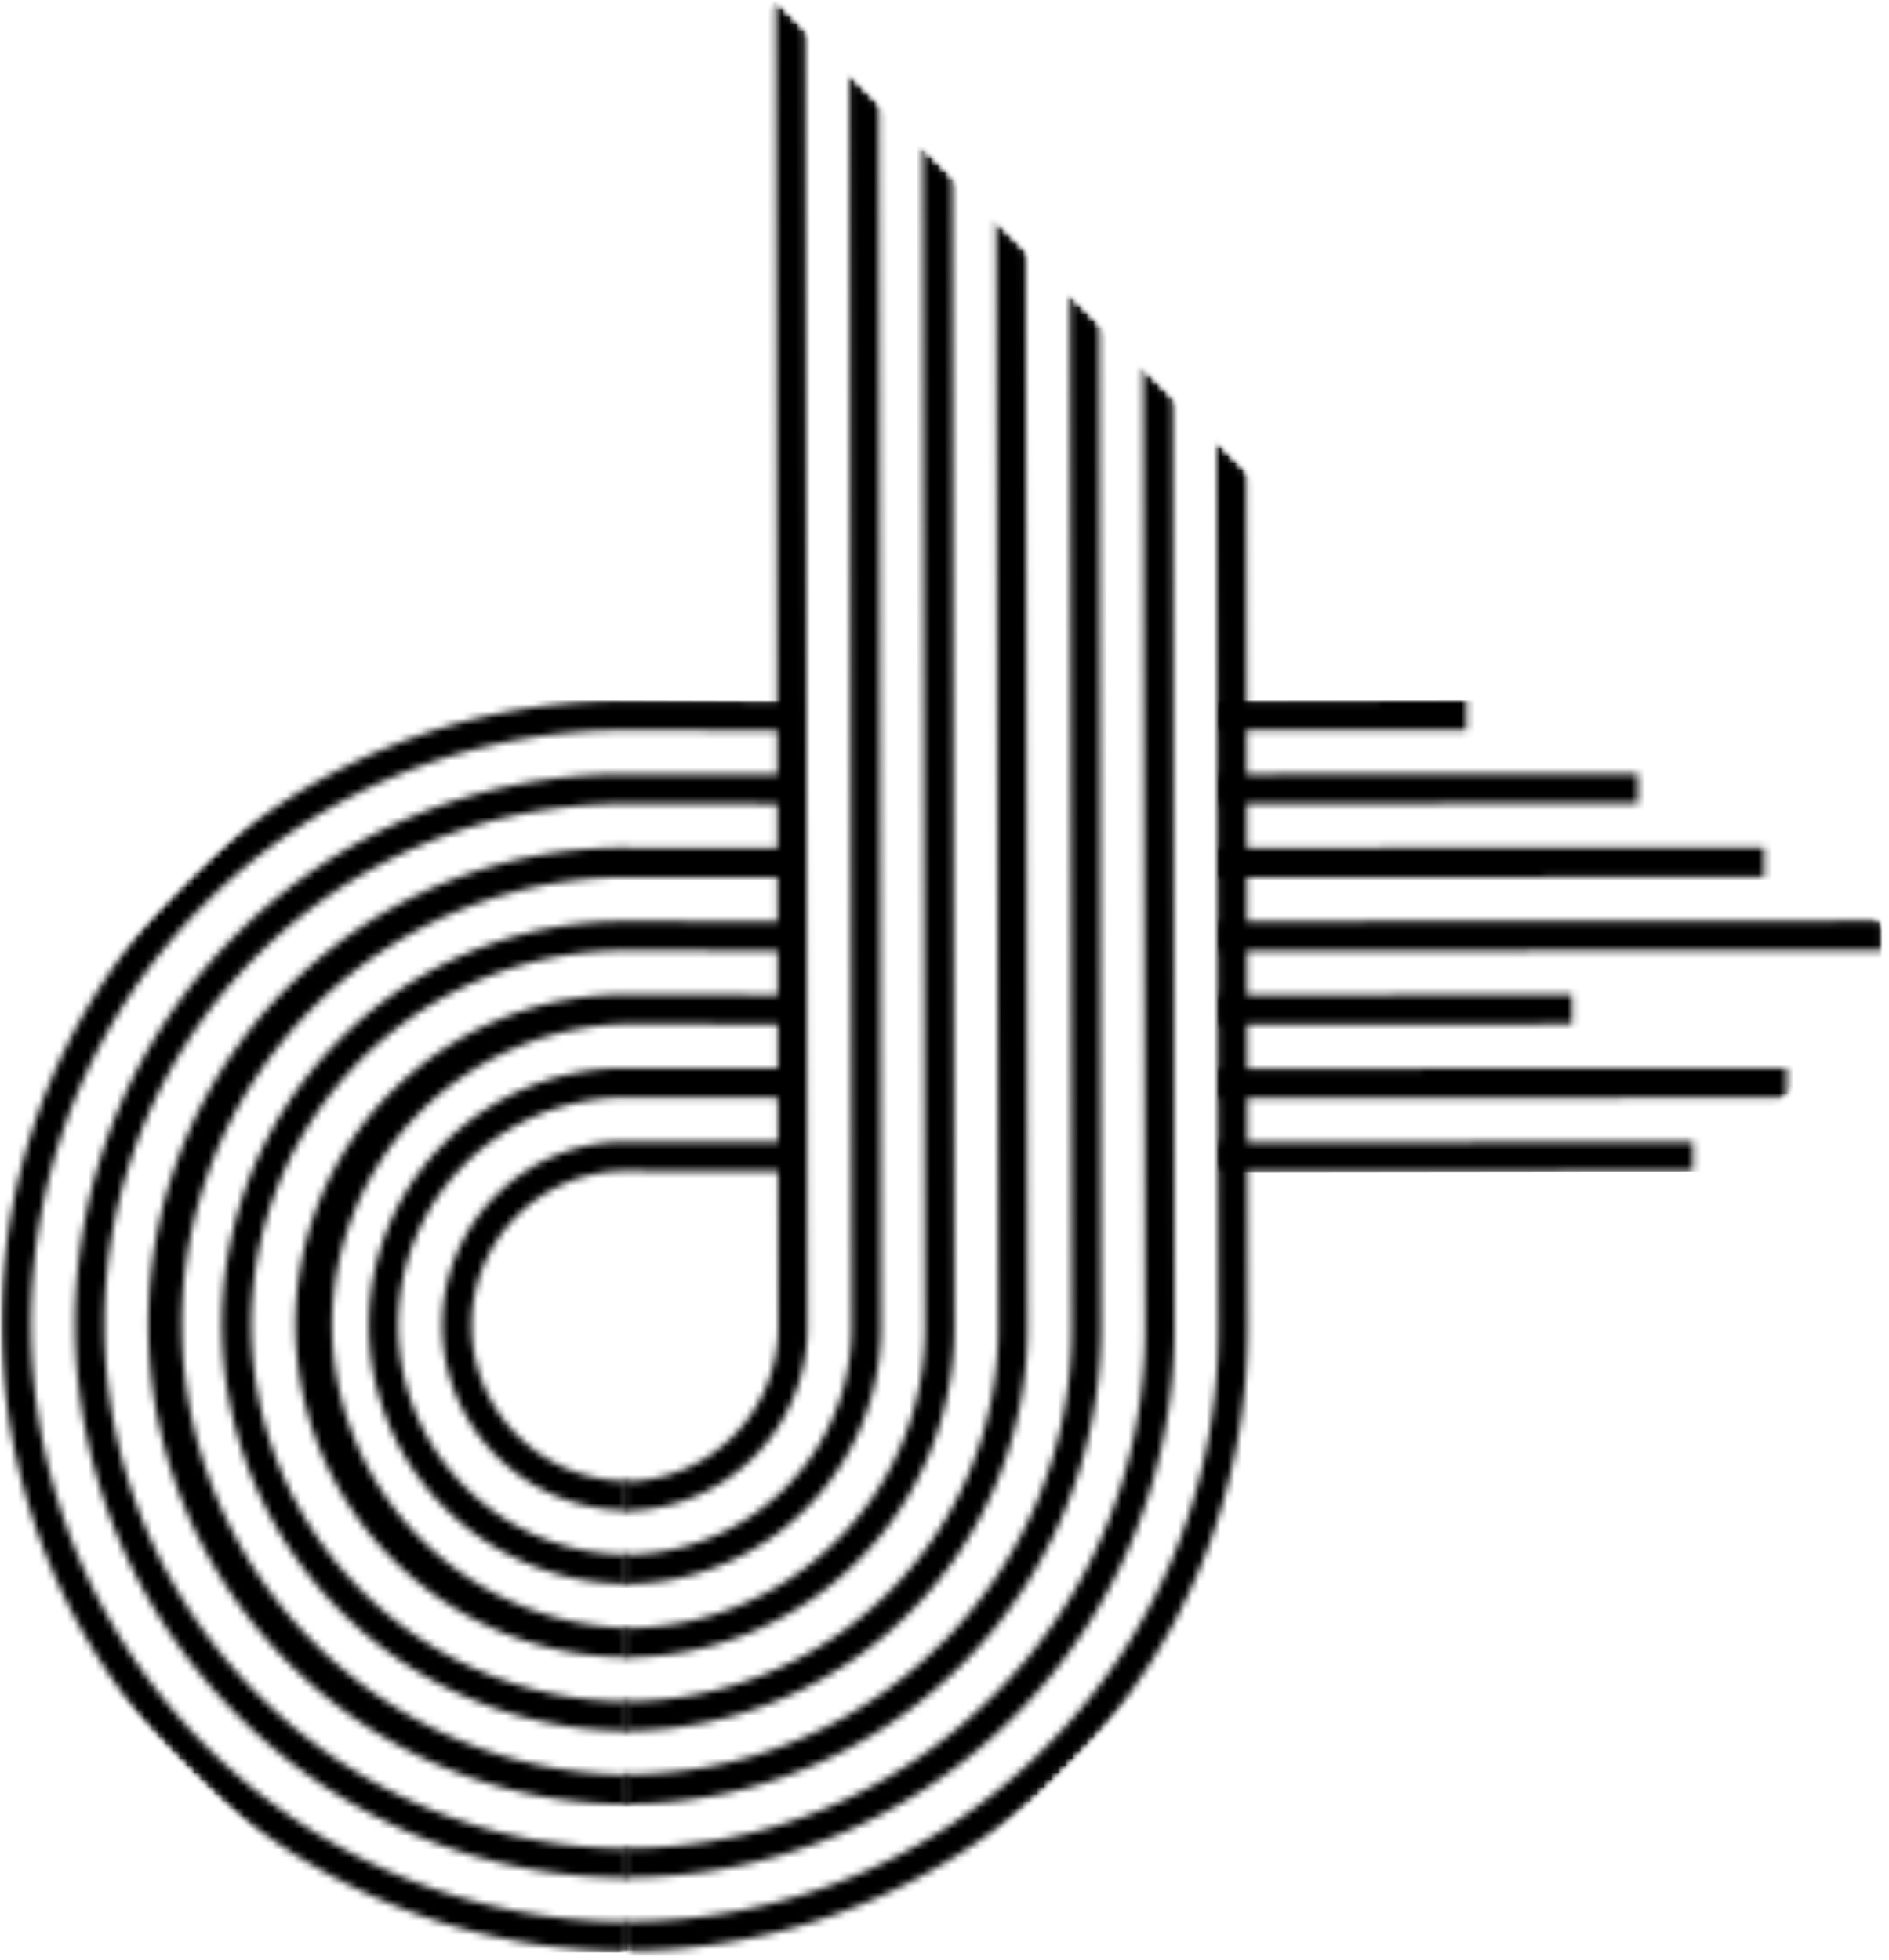 <svg xmlns="http://www.w3.org/2000/svg" width="267" height="277" fill="none" viewBox="0 0 267 277">
  <mask id="a" width="113" height="180" x="0" y="97" maskUnits="userSpaceOnUse" style="mask-type:luminance">
    <path fill="#fff" d="M0 97.853h112.908V277H0V97.853Z"/>
  </mask>
  <g mask="url(#a)">
    <mask id="b" width="226" height="226" x="-37" y="69" maskUnits="userSpaceOnUse" style="mask-type:luminance">
      <path fill="#fff" d="M70.555 294.101-36.407 187.132 81.699 69.02l106.968 106.97L70.555 294.101Z"/>
    </mask>
    <g mask="url(#b)">
      <mask id="c" width="226" height="226" x="-37" y="69" maskUnits="userSpaceOnUse" style="mask-type:luminance">
        <path fill="#fff" d="M70.555 294.101-36.407 187.132 81.699 69.02l106.968 106.97L70.555 294.101Z"/>
      </mask>
      <g mask="url(#c)">
        <mask id="d" width="113" height="177" x="0" y="99" maskUnits="userSpaceOnUse" style="mask-type:luminance">
          <path fill="#fff" d="M48.05 146.886a56.916 56.916 0 0 0-5.48 6.363 56.93 56.93 0 0 0-4.493 7.103 56.402 56.402 0 0 0-3.393 7.692 56.698 56.698 0 0 0-3.246 16.46 57.44 57.44 0 0 0 .224 8.415 57.406 57.406 0 0 0 4.116 16.301 57.436 57.436 0 0 0 8.662 14.419 56.506 56.506 0 0 0 5.822 6.11 57.767 57.767 0 0 0 6.645 5.193 57.033 57.033 0 0 0 7.333 4.163 57.2 57.2 0 0 0 7.862 3.047 57.86 57.86 0 0 0 8.221 1.864c2.782.417 5.581.629 8.398.635l-.012-4.146a52.856 52.856 0 0 1-5.204-.271 50.571 50.571 0 0 1-5.157-.776 53.237 53.237 0 0 1-5.052-1.276 53.86 53.86 0 0 1-4.91-1.764 53.589 53.589 0 0 1-4.71-2.241 53.011 53.011 0 0 1-4.476-2.687 53.858 53.858 0 0 1-4.193-3.111 53.057 53.057 0 0 1-3.863-3.511 53.165 53.165 0 0 1-9.303-12.531 52.143 52.143 0 0 1-2.235-4.711 52.505 52.505 0 0 1-1.764-4.91 51.742 51.742 0 0 1-1.276-5.057 54.446 54.446 0 0 1-.776-5.152 52.98 52.98 0 0 1-.018-10.408 52.56 52.56 0 0 1 2.011-10.197 51.812 51.812 0 0 1 1.747-4.905 52.566 52.566 0 0 1 4.887-9.162 52.716 52.716 0 0 1 3.093-4.181 52.93 52.93 0 0 1 15.983-13.102 55.641 55.641 0 0 1 4.705-2.217 53.583 53.583 0 0 1 4.904-1.74c1.658-.5 3.346-.918 5.052-1.253a53.319 53.319 0 0 1 10.35-1l23.422.047-.012-4.145-23.422-.018a56.407 56.407 0 0 0-11.168 1.053 55.985 55.985 0 0 0-10.738 3.222 56.706 56.706 0 0 0-9.885 5.269 56.729 56.729 0 0 0-8.65 7.116Zm14.72 14.713a35.896 35.896 0 0 0-3.5 4.058 36.383 36.383 0 0 0-5.022 9.42 36.54 36.54 0 0 0-1.922 15.849c.182 1.787.488 3.551.93 5.286a37.023 37.023 0 0 0 1.693 5.099 36.643 36.643 0 0 0 5.516 9.185 36.193 36.193 0 0 0 3.71 3.893 36.563 36.563 0 0 0 13.914 7.904 36.33 36.33 0 0 0 5.234 1.188c1.776.27 3.557.405 5.351.405l-.012-4.145a32.847 32.847 0 0 1-6.304-.636 30.252 30.252 0 0 1-3.075-.776 33.06 33.06 0 0 1-5.863-2.434 32.753 32.753 0 0 1-2.723-1.635 34.774 34.774 0 0 1-2.552-1.894 35.294 35.294 0 0 1-2.352-2.134 31.069 31.069 0 0 1-2.135-2.359 30.65 30.65 0 0 1-1.894-2.546 31.952 31.952 0 0 1-1.635-2.723 31.22 31.22 0 0 1-1.364-2.869 34.05 34.05 0 0 1-1.076-2.988 34.67 34.67 0 0 1-.776-3.081 33.03 33.03 0 0 1-.47-3.134 31.704 31.704 0 0 1-.012-6.34c.1-1.052.253-2.093.458-3.134a32.66 32.66 0 0 1 1.823-6.057c.406-.976.859-1.929 1.353-2.864.5-.935 1.04-1.835 1.623-2.717a32.99 32.99 0 0 1 4.01-4.887 32.204 32.204 0 0 1 4.893-4.004 31.662 31.662 0 0 1 2.717-1.629c.93-.494 1.888-.941 2.864-1.347a32.606 32.606 0 0 1 6.057-1.823 31.933 31.933 0 0 1 6.304-.606l23.452.047-.012-4.145-23.452-.047a36.061 36.061 0 0 0-13.955 2.728 36.143 36.143 0 0 0-6.292 3.358 35.694 35.694 0 0 0-5.504 4.534Zm-7.374-7.368a46.662 46.662 0 0 0-4.487 5.204 47.385 47.385 0 0 0-3.67 5.816 46.146 46.146 0 0 0-2.775 6.292 46.89 46.89 0 0 0-1.823 6.633 46.448 46.448 0 0 0-.641 13.72 46.636 46.636 0 0 0 3.363 13.331 47.215 47.215 0 0 0 3.105 6.163 47.12 47.12 0 0 0 3.981 5.64 46.142 46.142 0 0 0 4.758 4.998 46.208 46.208 0 0 0 5.434 4.252 46.839 46.839 0 0 0 12.432 5.904 46.153 46.153 0 0 0 6.72 1.529c2.276.347 4.57.517 6.87.523l.023-4.116a41.78 41.78 0 0 1-4.117-.312 41.384 41.384 0 0 1-4.063-.7 43.597 43.597 0 0 1-3.981-1.099 41.523 41.523 0 0 1-3.864-1.471 42.298 42.298 0 0 1-7.204-4.022 43.692 43.692 0 0 1-3.287-2.511 44.196 44.196 0 0 1-3.023-2.817 42.756 42.756 0 0 1-5.169-6.439 42.38 42.38 0 0 1-2.099-3.558 44.172 44.172 0 0 1-1.746-3.746 42.817 42.817 0 0 1-2.993-20.223c.129-1.37.329-2.729.587-4.081a42.58 42.58 0 0 1 .982-3.999 41.027 41.027 0 0 1 1.359-3.893 42.905 42.905 0 0 1 3.81-7.286 42.065 42.065 0 0 1 5.146-6.416 42.018 42.018 0 0 1 6.286-5.298c1.13-.782 2.3-1.506 3.5-2.176a42.807 42.807 0 0 1 3.692-1.817 42.116 42.116 0 0 1 7.833-2.535 42.88 42.88 0 0 1 8.174-.982l23.44.053-.017-4.146-23.434-.053a46.777 46.777 0 0 0-9.139.865 46.257 46.257 0 0 0-8.785 2.646 46.134 46.134 0 0 0-8.086 4.317 45.701 45.701 0 0 0-7.075 5.827l-.017-.017Zm-22.07-22.076a77.81 77.81 0 0 0-9.674 11.802 78.511 78.511 0 0 0-3.916 6.557 78.832 78.832 0 0 0-3.258 6.916 78.122 78.122 0 0 0-2.558 7.197 76.876 76.876 0 0 0-1.84 7.422 76.424 76.424 0 0 0-1.107 7.568 77.093 77.093 0 0 0-.358 7.645 77.34 77.34 0 0 0 .394 7.645 78.318 78.318 0 0 0 3.017 14.995 78.626 78.626 0 0 0 2.593 7.216 79.209 79.209 0 0 0 3.293 6.921 78.326 78.326 0 0 0 3.946 6.575 78.993 78.993 0 0 0 4.575 6.151 76.138 76.138 0 0 0 5.151 5.681 77.621 77.621 0 0 0 11.82 9.755 77.748 77.748 0 0 0 13.49 7.245 77.516 77.516 0 0 0 14.643 4.464 77.485 77.485 0 0 0 15.225 1.505l-.03-4.134a74.356 74.356 0 0 1-7.232-.37 73.564 73.564 0 0 1-7.175-1.077 74.675 74.675 0 0 1-7.033-1.775 72.657 72.657 0 0 1-6.821-2.459 72.766 72.766 0 0 1-6.557-3.11 74.165 74.165 0 0 1-6.228-3.735 77.24 77.24 0 0 1-5.828-4.328 73.71 73.71 0 0 1-5.374-4.881 74.02 74.02 0 0 1-4.881-5.374 74.842 74.842 0 0 1-8.069-12.056 74.896 74.896 0 0 1-3.11-6.557 73.591 73.591 0 0 1-2.453-6.827 73.636 73.636 0 0 1-1.776-7.033 75.292 75.292 0 0 1-1.082-7.169 74.313 74.313 0 0 1-.37-7.239c0-2.417.112-4.828.341-7.233a73.893 73.893 0 0 1 2.8-14.19 73.338 73.338 0 0 1 2.422-6.821 74.326 74.326 0 0 1 6.798-12.749 73.457 73.457 0 0 1 9.162-11.168 72.24 72.24 0 0 1 5.357-4.857 72.91 72.91 0 0 1 12.02-8.015 74.715 74.715 0 0 1 6.54-3.088 74.156 74.156 0 0 1 6.82-2.422 72.085 72.085 0 0 1 7.022-1.747 74.256 74.256 0 0 1 7.169-1.053 74.327 74.327 0 0 1 7.233-.341l23.417.036-.012-4.146-23.4-.047a76.787 76.787 0 0 0-15.218 1.435 76.892 76.892 0 0 0-14.625 4.398 76.716 76.716 0 0 0-13.467 7.186 77.135 77.135 0 0 0-11.785 9.703l-.011-.017Zm36.783 36.783a26.049 26.049 0 0 0-2.5 2.899 25.456 25.456 0 0 0-2.046 3.24A26.243 26.243 0 0 0 63 182.275a25.872 25.872 0 0 0-.458 3.805 26.916 26.916 0 0 0 .1 3.834c.129 1.276.352 2.541.664 3.781a26.5 26.5 0 0 0 1.211 3.646 25.692 25.692 0 0 0 1.735 3.429 26.058 26.058 0 0 0 4.864 5.927 26.056 26.056 0 0 0 3.028 2.364 25.95 25.95 0 0 0 3.34 1.9 26.397 26.397 0 0 0 7.327 2.24c1.265.188 2.54.288 3.823.288v-4.145a22.206 22.206 0 0 1-4.281-.43 21.859 21.859 0 0 1-4.117-1.258 21.79 21.79 0 0 1-3.793-2.035c-1.2-.8-2.31-1.711-3.328-2.734a21.524 21.524 0 0 1-2.735-3.329 21.567 21.567 0 0 1-2.034-3.793 22.336 22.336 0 0 1-1.259-4.116 22.233 22.233 0 0 1-.429-4.275c0-1.441.135-2.87.412-4.281a22.218 22.218 0 0 1 1.24-4.111 22.075 22.075 0 0 1 2.017-3.787 21.987 21.987 0 0 1 2.723-3.317 21.394 21.394 0 0 1 3.317-2.717 21.51 21.51 0 0 1 3.787-2.017c1.329-.552 2.7-.964 4.11-1.24a21.666 21.666 0 0 1 4.276-.412l23.469.076-.023-4.145-23.458-.047a25.496 25.496 0 0 0-9.968 1.946 25.469 25.469 0 0 0-8.438 5.634l-.012-.018Zm-29.427-29.421a67.037 67.037 0 0 0-11.79 15.907 66.949 66.949 0 0 0-4.017 9.092 66.728 66.728 0 0 0-2.634 9.579 67.976 67.976 0 0 0-1.2 9.874 66.839 66.839 0 0 0 .265 9.944c.33 3.311.905 6.58 1.723 9.809a67.023 67.023 0 0 0 3.14 9.456 67.397 67.397 0 0 0 4.493 8.891 67.186 67.186 0 0 0 5.745 8.151 68.04 68.04 0 0 0 6.875 7.215 67.666 67.666 0 0 0 16.524 11.056 67.81 67.81 0 0 0 19.006 5.798c3.293.488 6.598.741 9.927.747l-.012-4.152a63.82 63.82 0 0 1-12.302-1.341 64.394 64.394 0 0 1-11.814-3.698 63.49 63.49 0 0 1-5.587-2.7 64.042 64.042 0 0 1-5.299-3.222 63.996 63.996 0 0 1-13.69-12.532 64.857 64.857 0 0 1-3.68-4.992 62.351 62.351 0 0 1-3.176-5.328 63.895 63.895 0 0 1-4.734-11.45 63.68 63.68 0 0 1-1.506-6.01 63.346 63.346 0 0 1-.917-6.127 64.038 64.038 0 0 1-.318-6.187 63.94 63.94 0 0 1 1.182-12.308c.4-2.029.894-4.028 1.482-6.004a63.473 63.473 0 0 1 4.687-11.432 61.835 61.835 0 0 1 3.158-5.31 61.967 61.967 0 0 1 3.658-4.981 63.92 63.92 0 0 1 4.128-4.599 63.78 63.78 0 0 1 4.563-4.169 65.078 65.078 0 0 1 4.946-3.705 63.606 63.606 0 0 1 5.287-3.199 61.997 61.997 0 0 1 5.574-2.675 63.488 63.488 0 0 1 11.803-3.652 62.896 62.896 0 0 1 6.116-.941 63.69 63.69 0 0 1 6.18-.347l23.411.053-.018-4.146-23.405-.053a67.103 67.103 0 0 0-13.196 1.247 66.708 66.708 0 0 0-12.678 3.816A66.591 66.591 0 0 0 40.7 139.529l-.018-.012ZM.23 187.244a88.8 88.8 0 0 0 .447 8.662c.288 2.882.717 5.74 1.287 8.58a90.342 90.342 0 0 0 2.123 8.421 89.394 89.394 0 0 0 6.663 16.019 90.11 90.11 0 0 0 4.475 7.445 89.032 89.032 0 0 0 11.02 13.414 87.815 87.815 0 0 0 6.434 5.839 89.558 89.558 0 0 0 6.98 5.181 87.493 87.493 0 0 0 7.445 4.469 90.282 90.282 0 0 0 7.85 3.728 87.602 87.602 0 0 0 8.169 2.935c2.77.847 5.58 1.558 8.415 2.129 2.84.57 5.704.999 8.586 1.287 2.881.289 5.768.436 8.662.441l-.012-4.145a84.04 84.04 0 0 1-8.256-.424 81.495 81.495 0 0 1-8.18-1.229 84.295 84.295 0 0 1-23.287-8.374 83.416 83.416 0 0 1-7.098-4.263 83.97 83.97 0 0 1-12.785-10.497 84.678 84.678 0 0 1-5.563-6.139 86.38 86.38 0 0 1-4.94-6.646 85.893 85.893 0 0 1-4.263-7.097 83.513 83.513 0 0 1-3.546-7.481 83.462 83.462 0 0 1-2.8-7.786 85.576 85.576 0 0 1-2.028-8.021 85.459 85.459 0 0 1-1.23-8.18A84.185 84.185 0 0 1 4.765 179a83.044 83.044 0 0 1 1.2-8.168 83.047 83.047 0 0 1 4.757-15.79 84.645 84.645 0 0 1 3.516-7.468 85.293 85.293 0 0 1 4.234-7.081 84.405 84.405 0 0 1 4.91-6.627 83.918 83.918 0 0 1 5.54-6.11 83.826 83.826 0 0 1 12.737-10.45 82.916 82.916 0 0 1 7.087-4.234 82.956 82.956 0 0 1 7.462-3.516 83.039 83.039 0 0 1 7.774-2.77 85.233 85.233 0 0 1 8.016-1.994 84.868 84.868 0 0 1 8.174-1.193 84.11 84.11 0 0 1 8.25-.389l23.387.048-.017-4.146-23.382-.047a88.66 88.66 0 0 0-8.656.405c-2.881.283-5.74.7-8.58 1.259a87.778 87.778 0 0 0-16.565 4.992 87.076 87.076 0 0 0-7.827 3.694 87.523 87.523 0 0 0-14.384 9.591 89.553 89.553 0 0 0-6.416 5.81 88.163 88.163 0 0 0-5.81 6.416 87.172 87.172 0 0 0-5.146 6.95 87.93 87.93 0 0 0-4.446 7.428 89.648 89.648 0 0 0-3.692 7.833 88.408 88.408 0 0 0-2.906 8.162 88.11 88.11 0 0 0-3.34 16.977 88.793 88.793 0 0 0-.411 8.662Z"/>
        </mask>
        <g mask="url(#d)">
          <path fill="#000" d="m-.14 98.823.364 176.971 112.149.235-.365-176.97-112.149-.236Z"/>
        </g>
      </g>
    </g>
  </g>
  <mask id="e" width="96" height="71" x="171" y="97" maskUnits="userSpaceOnUse" style="mask-type:luminance">
    <path fill="#fff" d="M171.62 97.853h94.843v69.25H171.62v-69.25Z"/>
  </mask>
  <g mask="url(#e)">
    <mask id="f" width="134" height="134" x="138" y="67" maskUnits="userSpaceOnUse" style="mask-type:luminance">
      <path fill="#fff" d="m207.161 200.616-68.345-68.344 64.628-64.622 68.339 68.338-64.622 64.628Z"/>
    </mask>
    <g mask="url(#f)">
      <mask id="g" width="134" height="134" x="138" y="67" maskUnits="userSpaceOnUse" style="mask-type:luminance">
        <path fill="#fff" d="m207.16 200.616-68.345-68.344 64.628-64.622 68.339 68.338-64.622 64.628Z"/>
      </mask>
      <g mask="url(#g)">
        <mask id="h" width="94" height="67" x="172" y="99" maskUnits="userSpaceOnUse" style="mask-type:luminance">
          <path fill="#fff" d="m222.197 140.605-50.049.053.005 4.158 50.044-.053v-4.158Zm-50.055-37.395 35.124-.035.006-4.157-35.13.04v4.152Zm.017 10.386 59.336-.059.005-4.158-59.341.059v4.158Zm0 47.868v4.151l67.116-.07.017-4.14-67.133.059Zm-.017-6.234 80.388-.088v-4.152l-80.377.071-.011 4.169Zm-.012-31.202 77.206-.1.006-4.146-77.194.076-.018 4.17Zm.023 10.385 93.796-.1.006-4.152-93.802.094v4.158Z"/>
        </mask>
        <g mask="url(#h)">
          <path fill="#000" d="m172.129 99.017-.07 66.692 93.895-.094.071-66.692-93.896.094Z"/>
        </g>
      </g>
    </g>
  </g>
  <mask id="i" width="91" height="277" x="87" y="0" maskUnits="userSpaceOnUse" style="mask-type:luminance">
    <path fill="#fff" d="M87.317 0h90.326v277H87.317V0Z"/>
  </mask>
  <g mask="url(#i)">
    <mask id="j" width="295" height="296" x="-39" y="-1" maskUnits="userSpaceOnUse" style="mask-type:luminance">
      <path fill="#fff" d="M106.647 294.101-38.951 148.503 109.616-.064l145.598 145.597-148.567 148.568Z"/>
    </mask>
    <g mask="url(#j)">
      <mask id="k" width="295" height="296" x="-39" y="-1" maskUnits="userSpaceOnUse" style="mask-type:luminance">
        <path fill="#fff" d="M106.647 294.101-38.951 148.503 109.616-.064l145.598 145.597-148.567 148.568Z"/>
      </mask>
      <g mask="url(#k)">
        <mask id="l" width="89" height="276" x="88" y="0" maskUnits="userSpaceOnUse" style="mask-type:luminance">
          <path fill="#fff" d="m88.18 219.758.006 4.14a35.988 35.988 0 0 0 7.098-.694 34.85 34.85 0 0 0 3.457-.864 33.876 33.876 0 0 0 3.358-1.2 34.312 34.312 0 0 0 3.229-1.523 36.635 36.635 0 0 0 3.058-1.829c.988-.658 1.94-1.37 2.863-2.123a36.007 36.007 0 0 0 5.034-5.034 37.095 37.095 0 0 0 2.123-2.863 36.635 36.635 0 0 0 1.829-3.058 34.312 34.312 0 0 0 1.523-3.229 33.865 33.865 0 0 0 1.2-3.358c.347-1.135.635-2.293.864-3.457a36.028 36.028 0 0 0 .694-7.098l-.3-173.031-4.152-4.146.312 177.171c0 1.052-.053 2.105-.153 3.158a33.21 33.21 0 0 1-.464 3.128 30.797 30.797 0 0 1-.765 3.07 31.428 31.428 0 0 1-1.064 2.975c-.4.977-.853 1.929-1.347 2.858a30.723 30.723 0 0 1-1.623 2.711 30.17 30.17 0 0 1-1.882 2.535 33.435 33.435 0 0 1-2.117 2.346 32.005 32.005 0 0 1-2.346 2.117 30.17 30.17 0 0 1-2.535 1.882 30.723 30.723 0 0 1-2.711 1.623c-.929.494-1.881.947-2.858 1.347a31.36 31.36 0 0 1-2.975 1.064 32.869 32.869 0 0 1-6.198 1.229c-1.053.1-2.106.153-3.158.153Zm21.817-32.202c0 1.441-.141 2.858-.418 4.269a22.143 22.143 0 0 1-1.24 4.099 22.184 22.184 0 0 1-2.018 3.781 22.188 22.188 0 0 1-2.716 3.311 22.245 22.245 0 0 1-3.311 2.717 21.8 21.8 0 0 1-3.781 2.017 22.083 22.083 0 0 1-4.1 1.241 22.198 22.198 0 0 1-4.269.417l.006 4.14a26.182 26.182 0 0 0 7.55-1.111 26.402 26.402 0 0 0 2.406-.859 26.35 26.35 0 0 0 2.305-1.094 27.256 27.256 0 0 0 2.188-1.305 28.717 28.717 0 0 0 2.047-1.517 25.136 25.136 0 0 0 1.887-1.717 23.48 23.48 0 0 0 1.711-1.888 25.72 25.72 0 0 0 1.518-2.047 25.899 25.899 0 0 0 3.257-6.897 27.29 27.29 0 0 0 .624-2.47 26.57 26.57 0 0 0 .494-5.075l-.312-183.422-4.14-4.14.312 187.55Zm8.315 30.138a41.848 41.848 0 0 1-6.445 5.304 42.103 42.103 0 0 1-7.357 3.935 42.624 42.624 0 0 1-7.997 2.405 42.494 42.494 0 0 1-8.316.788l.006 4.14a46.9 46.9 0 0 0 13.573-1.988 48.322 48.322 0 0 0 4.316-1.541 44.554 44.554 0 0 0 4.146-1.958 45.097 45.097 0 0 0 3.934-2.352 47.762 47.762 0 0 0 3.681-2.723 46.662 46.662 0 0 0 3.393-3.081 46.33 46.33 0 0 0 8.157-11.009 48.44 48.44 0 0 0 1.958-4.14 47.215 47.215 0 0 0 1.535-4.322 48.133 48.133 0 0 0 1.111-4.446c.294-1.505.518-3.017.665-4.54.147-1.523.217-3.052.217-4.587l-.288-162.657-4.151-4.152.294 166.809c.011 2.8-.253 5.569-.788 8.316a42.072 42.072 0 0 1-2.411 7.997 41.914 41.914 0 0 1-3.929 7.363 42.15 42.15 0 0 1-5.304 6.439Zm29.368 29.374a82.45 82.45 0 0 1-12.708 10.461 82.71 82.71 0 0 1-14.519 7.757 82.864 82.864 0 0 1-15.772 4.745 83.134 83.134 0 0 1-16.413 1.559l.006 4.134a87.685 87.685 0 0 0 17.207-1.664 88.033 88.033 0 0 0 16.542-4.987 90.684 90.684 0 0 0 7.821-3.687 88.631 88.631 0 0 0 7.421-4.44 87.497 87.497 0 0 0 13.349-10.95 87.725 87.725 0 0 0 15.39-20.77 90.544 90.544 0 0 0 3.687-7.821 88.033 88.033 0 0 0 4.987-16.542 87.675 87.675 0 0 0 1.664-17.207l-.206-121.2-4.152-4.145.224 125.339a83.09 83.09 0 0 1-1.559 16.413 83.164 83.164 0 0 1-12.502 30.297 83.066 83.066 0 0 1-10.467 12.708Zm-7.357-7.357a72.41 72.41 0 0 1-11.132 9.174 72.454 72.454 0 0 1-12.72 6.81 73.173 73.173 0 0 1-13.825 4.169 72.79 72.79 0 0 1-14.378 1.37v4.14a78.004 78.004 0 0 0 15.19-1.464 78.377 78.377 0 0 0 14.595-4.405 75.992 75.992 0 0 0 6.904-3.258 75.928 75.928 0 0 0 6.551-3.916 76.914 76.914 0 0 0 6.128-4.54 76.546 76.546 0 0 0 5.651-5.122 76.344 76.344 0 0 0 5.122-5.651 76.914 76.914 0 0 0 4.54-6.128 75.928 75.928 0 0 0 3.916-6.551 78.327 78.327 0 0 0 3.258-6.898 78.377 78.377 0 0 0 4.405-14.601 77.986 77.986 0 0 0 1.464-15.19l-.229-131.56-4.158-4.164.247 135.724a72.882 72.882 0 0 1-5.534 28.209 72.842 72.842 0 0 1-15.983 23.864l-.012-.012Zm-7.357-7.357a62.102 62.102 0 0 1-9.579 7.88 62.2 62.2 0 0 1-10.944 5.84 62.122 62.122 0 0 1-11.89 3.569 62.346 62.346 0 0 1-12.367 1.165l.053 4.187a67 67 0 0 0 6.61-.312 68.346 68.346 0 0 0 6.55-.958c2.17-.43 4.311-.965 6.422-1.6a68.174 68.174 0 0 0 6.233-2.223 66.129 66.129 0 0 0 5.987-2.823 66.529 66.529 0 0 0 5.675-3.393 67.181 67.181 0 0 0 10.214-8.374 67.181 67.181 0 0 0 8.374-10.214 66.79 66.79 0 0 0 3.393-5.675 66.11 66.11 0 0 0 2.823-5.986 68.832 68.832 0 0 0 2.223-6.228 68.8 68.8 0 0 0 1.599-6.428c.424-2.164.747-4.351.959-6.551.212-2.199.318-4.404.312-6.609l-.241-141.929-4.152-4.151.253 146.097a62.752 62.752 0 0 1-1.176 12.355 62.635 62.635 0 0 1-9.421 22.817 62.455 62.455 0 0 1-7.88 9.574l-.03-.03Zm-44.75 8.133.005 4.146c1.87 0 3.734-.088 5.598-.27a57.013 57.013 0 0 0 5.54-.824 55.699 55.699 0 0 0 5.428-1.358 55.476 55.476 0 0 0 5.269-1.882 55.86 55.86 0 0 0 5.063-2.387 57.35 57.35 0 0 0 9.291-6.204 58.254 58.254 0 0 0 4.146-3.758 55.672 55.672 0 0 0 3.752-4.146 56.445 56.445 0 0 0 6.204-9.291 57.488 57.488 0 0 0 2.393-5.058 57.722 57.722 0 0 0 1.882-5.269 57.432 57.432 0 0 0 1.359-5.433c.358-1.835.635-3.682.817-5.54.182-1.858.27-3.722.27-5.592l-.264-152.285-4.152-4.151.288 156.412a50.91 50.91 0 0 1-.247 5.193 53.977 53.977 0 0 1-.758 5.139 53.14 53.14 0 0 1-1.253 5.04 56.037 56.037 0 0 1-1.746 4.893 53.676 53.676 0 0 1-4.881 9.15 53.51 53.51 0 0 1-6.575 8.015 53.83 53.83 0 0 1-3.846 3.482 53.754 53.754 0 0 1-4.169 3.093 53.676 53.676 0 0 1-9.15 4.881 56.037 56.037 0 0 1-4.893 1.746c-1.658.5-3.34.918-5.04 1.253-1.7.341-3.416.588-5.14.758a50.903 50.903 0 0 1-5.192.247Z"/>
        </mask>
        <g mask="url(#l)">
          <path fill="#000" d="m132.249 319.834 181.963-181.963-181.963-181.97-181.97 181.97 181.97 181.963Z"/>
        </g>
      </g>
    </g>
  </g>
</svg>
